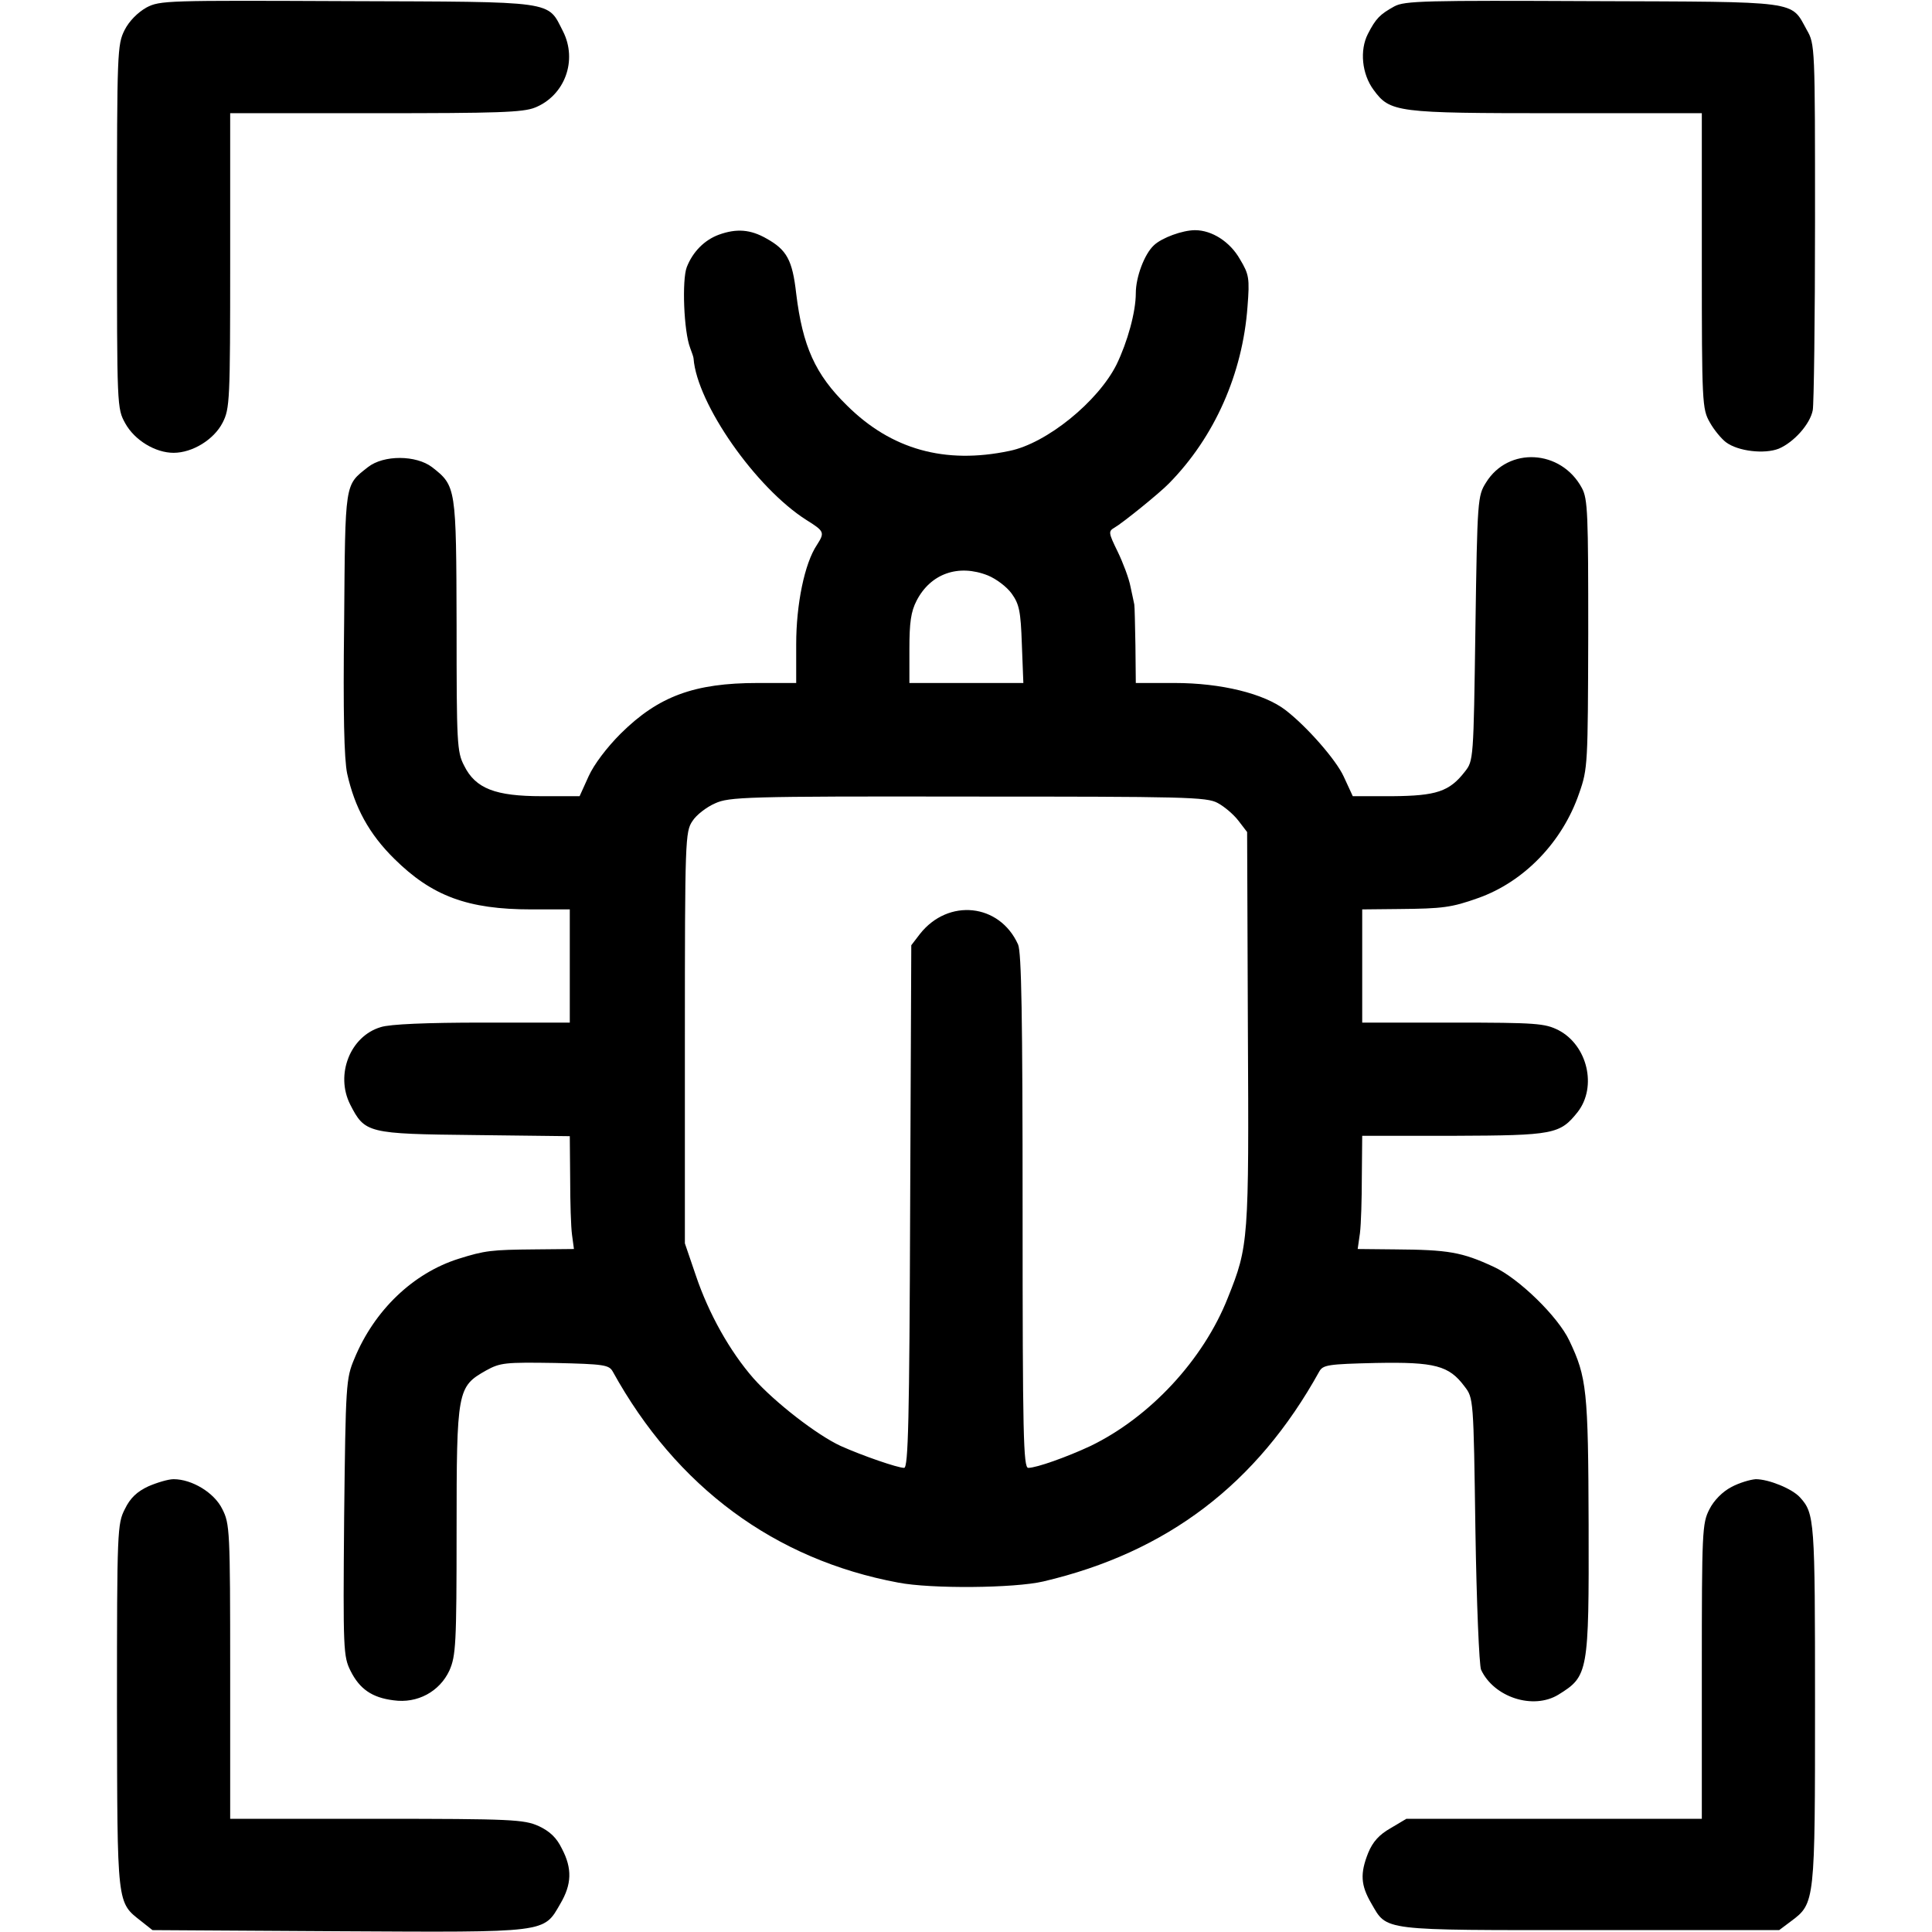 <?xml version="1.0" standalone="no"?>
<!DOCTYPE svg PUBLIC "-//W3C//DTD SVG 20010904//EN"
 "http://www.w3.org/TR/2001/REC-SVG-20010904/DTD/svg10.dtd">
<svg version="1.0" xmlns="http://www.w3.org/2000/svg"
 width="512pt" height="512pt" viewBox="0 0 512 512"
 preserveAspectRatio="xMidYMid meet">
<g transform="translate(0,512) scale(0.1,-0.1)"
fill="#000000" stroke="none">
<path d="M388 5100 c-23 -13 -46 -36 -58 -60 -19 -38 -20 -58 -20 -521 0 -480
0 -481 22 -521 25 -45 80 -78 128 -78 50 0 107 35 130 80 19 37 20 58 20 430
l0 390 385 0 c324 0 391 2 423 15 79 32 113 125 74 202 -42 82 -14 78 -572 80
-478 2 -496 2 -532 -17z"/>
<path d="M3695 5103 c-38 -21 -49 -32 -70 -73 -22 -43 -16 -106 15 -148 44
-60 60 -62 485 -62 l385 0 0 -391 c0 -377 1 -393 21 -428 11 -20 31 -44 43
-53 32 -24 102 -32 140 -17 40 17 83 65 90 102 3 16 6 241 6 499 0 465 0 471
-22 509 -43 78 -14 74 -568 76 -441 2 -498 1 -525 -14z"/>
<path d="M1905 4498 c-38 -14 -69 -45 -85 -86 -13 -34 -8 -170 9 -214 5 -13 9
-25 9 -28 9 -120 165 -343 299 -428 48 -30 49 -33 28 -66 -33 -49 -55 -158
-55 -263 l0 -103 -102 0 c-168 0 -263 -35 -363 -134 -37 -37 -71 -82 -85 -113
l-24 -53 -100 0 c-123 0 -176 20 -206 81 -19 36 -20 60 -20 371 -1 367 -1 370
-65 420 -42 32 -128 33 -170 0 -62 -49 -60 -36 -63 -412 -3 -240 0 -362 8
-400 20 -90 58 -160 125 -226 100 -99 195 -134 363 -134 l102 0 0 -150 0 -150
-231 0 c-147 0 -246 -4 -270 -12 -81 -24 -121 -126 -81 -205 39 -76 45 -78
330 -81 l252 -3 1 -112 c0 -62 2 -129 5 -150 l5 -37 -103 -1 c-116 -1 -133 -3
-203 -25 -120 -38 -223 -136 -276 -265 -22 -52 -23 -67 -27 -421 -3 -351 -2
-368 17 -406 24 -48 57 -71 114 -78 63 -9 122 23 148 79 17 39 19 69 19 370 0
373 2 382 78 425 38 21 51 22 183 20 130 -3 143 -5 153 -23 169 -306 429 -498
756 -559 87 -17 308 -15 385 3 328 77 566 258 731 556 10 18 23 20 150 23 157
3 194 -7 235 -62 24 -31 24 -32 29 -381 3 -192 10 -359 15 -370 34 -73 138
-107 205 -66 79 49 81 57 80 450 -1 358 -5 391 -51 488 -30 64 -135 166 -201
196 -84 39 -120 45 -261 46 l-99 1 6 42 c3 24 5 91 5 151 l1 107 243 0 c265 1
281 4 328 63 52 67 26 177 -51 217 -36 18 -58 20 -280 20 l-240 0 0 150 0 150
98 1 c115 1 139 4 209 29 122 43 224 149 268 278 23 65 23 78 24 422 0 317 -1
358 -17 387 -55 102 -195 110 -254 14 -22 -35 -23 -44 -28 -386 -5 -348 -5
-351 -28 -380 -41 -53 -76 -64 -192 -65 l-105 0 -24 52 c-20 44 -97 132 -154
176 -57 44 -171 72 -294 72 l-103 0 -1 100 c-1 55 -2 103 -3 108 -1 4 -5 25
-10 47 -4 22 -20 64 -34 93 -25 51 -25 54 -8 64 21 12 120 92 144 117 121 123
195 291 208 468 6 76 4 86 -20 126 -26 46 -74 77 -119 77 -33 0 -88 -20 -109
-40 -25 -23 -48 -84 -48 -127 0 -50 -22 -129 -51 -189 -49 -98 -185 -209 -284
-229 -171 -36 -313 4 -430 120 -85 83 -118 158 -135 297 -10 89 -25 116 -79
146 -42 24 -79 27 -126 10z m713 -903 c22 -9 50 -30 63 -48 20 -28 24 -46 27
-134 l4 -103 -151 0 -151 0 0 90 c0 70 4 99 19 128 37 72 111 98 189 67z m609
-603 c17 -9 42 -30 55 -47 l23 -30 2 -520 c3 -563 2 -577 -53 -714 -65 -165
-207 -317 -364 -393 -62 -29 -143 -58 -165 -58 -13 0 -15 89 -15 680 0 519 -3
686 -12 707 -49 109 -185 123 -260 28 l-23 -30 -3 -692 c-2 -567 -5 -693 -16
-693 -17 0 -110 32 -168 58 -63 29 -175 116 -231 179 -63 72 -119 172 -153
273 l-29 85 0 545 c0 525 1 546 20 574 10 16 37 37 60 47 37 17 80 19 670 18
575 0 633 -1 662 -17z"/>
<path d="M393 1181 c-30 -14 -48 -31 -62 -60 -20 -39 -21 -55 -21 -523 1 -533
-1 -518 65 -570 l29 -23 493 -3 c558 -3 543 -5 588 73 30 51 32 93 4 146 -14
29 -32 46 -62 60 -39 17 -70 19 -429 19 l-388 0 0 390 c0 375 -1 392 -21 431
-21 43 -80 79 -129 79 -14 0 -44 -9 -67 -19z"/>
<path d="M4588 1179 c-23 -12 -46 -35 -58 -59 -19 -37 -20 -58 -20 -430 l0
-390 -392 0 -391 0 -42 -25 c-30 -17 -47 -36 -59 -65 -22 -55 -20 -86 8 -134
43 -74 21 -71 580 -71 l501 0 32 24 c63 47 63 51 63 576 0 488 -1 504 -40 547
-21 23 -83 48 -117 48 -15 -1 -45 -10 -65 -21z"/>
</g>
</svg>
